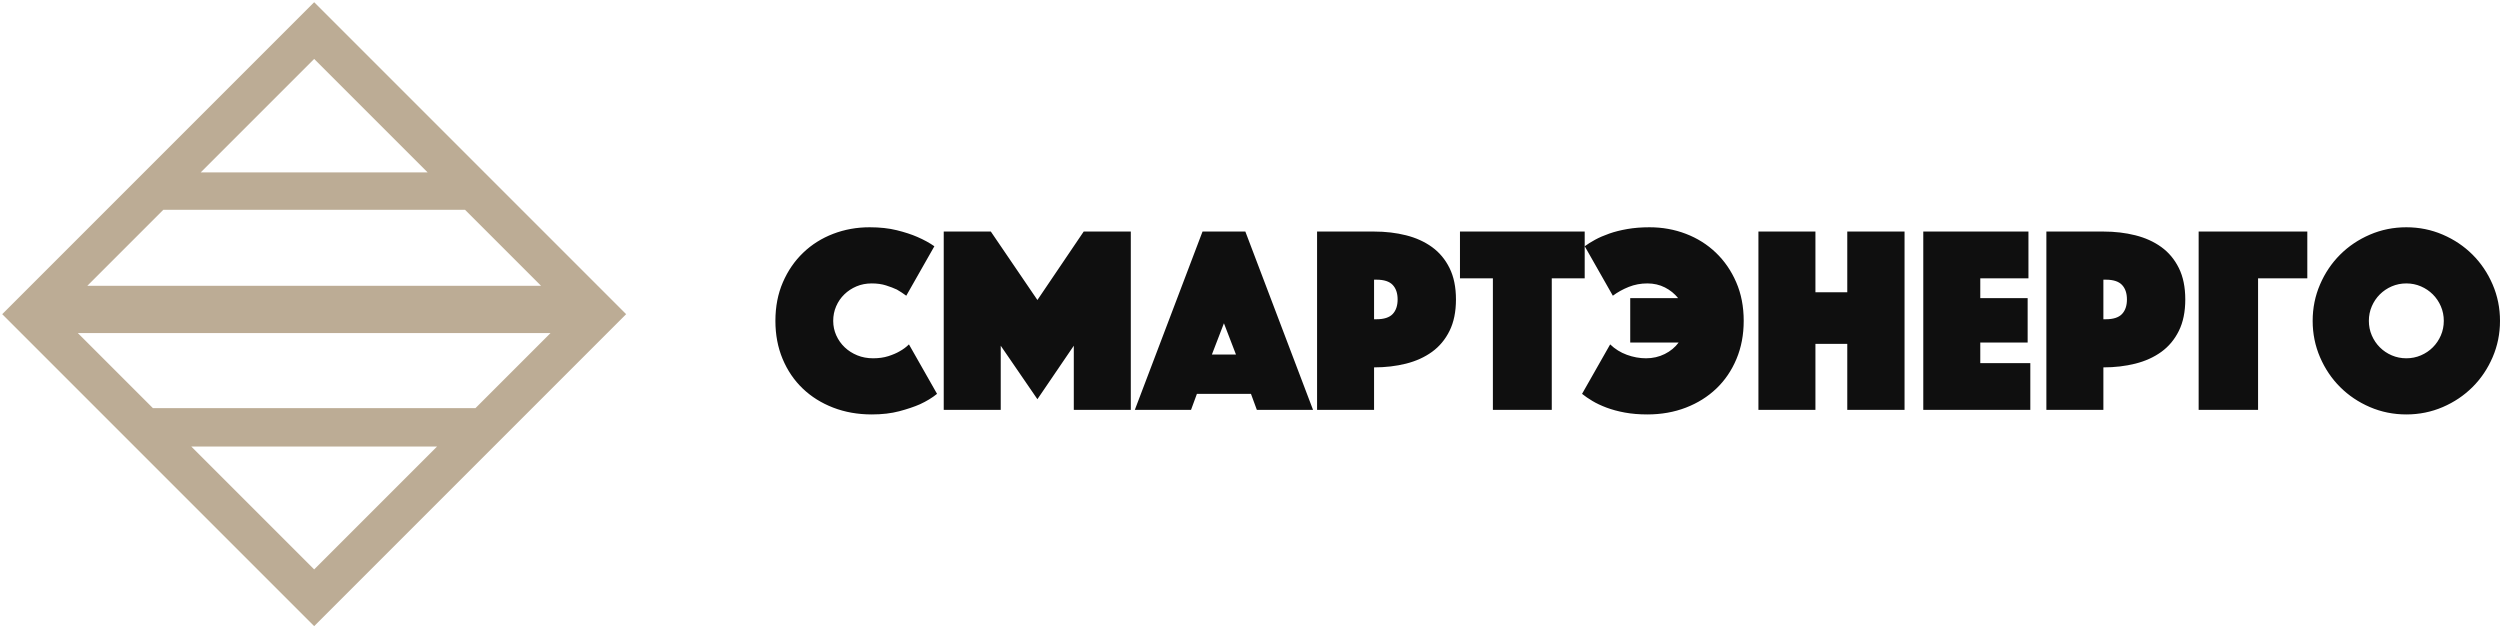 <svg width="187" height="47" viewBox="0 0 187 47" fill="none" xmlns="http://www.w3.org/2000/svg">
<path fill-rule="evenodd" clip-rule="evenodd" d="M0 0V33H33V0H0ZM18.956 3H27L3 27V18.956L18.956 3ZM30 12.938V5L5 30H12.938L30 12.938ZM3 15V3H15L3 15ZM30 30V17L17 30H30Z" transform="translate(23.5 0.166) rotate(45)" fill="#BCAC95"/>
<path fill-rule="evenodd" clip-rule="evenodd" d="M0 7C0 5.933 0.187 4.97 0.561 4.11C0.934 3.25 1.441 2.513 2.082 1.9C2.722 1.287 3.47 0.817 4.324 0.49C5.178 0.163 6.085 0 7.046 0C7.807 0 8.484 0.073 9.078 0.22C9.672 0.367 10.182 0.533 10.61 0.72C11.103 0.933 11.53 1.167 11.891 1.42L9.789 5.12C9.575 4.96 9.342 4.807 9.088 4.66C8.861 4.553 8.591 4.45 8.277 4.35C7.964 4.25 7.607 4.2 7.207 4.2C6.793 4.2 6.412 4.273 6.065 4.42C5.718 4.567 5.415 4.767 5.155 5.02C4.894 5.273 4.691 5.57 4.544 5.91C4.397 6.25 4.324 6.613 4.324 7C4.324 7.387 4.401 7.75 4.554 8.09C4.708 8.43 4.918 8.727 5.185 8.98C5.452 9.233 5.765 9.433 6.126 9.58C6.486 9.727 6.88 9.8 7.307 9.8C7.734 9.8 8.114 9.747 8.448 9.64C8.781 9.533 9.062 9.413 9.288 9.28C9.555 9.133 9.789 8.96 9.989 8.76L12.091 12.46C11.731 12.753 11.303 13.013 10.81 13.24C10.383 13.427 9.869 13.6 9.268 13.76C8.668 13.92 7.981 14 7.207 14C6.166 14 5.205 13.83 4.324 13.49C3.443 13.15 2.682 12.673 2.042 12.06C1.401 11.447 0.901 10.71 0.54 9.85C0.18 8.99 0 8.04 0 7ZM12.591 0.32H16.114L19.598 5.44L23.061 0.32H26.584V13.66H22.32V8.86L19.598 12.86L16.855 8.86V13.66H12.591V0.32ZM31.949 0.32H35.152L40.216 13.66H36.013L35.572 12.46H31.529L31.088 13.66H26.884L31.949 0.32ZM34.451 9.52L33.55 7.18L32.649 9.52H34.451ZM50.906 5.4C50.906 6.32 50.746 7.103 50.425 7.75C50.105 8.396 49.668 8.92 49.114 9.32C48.56 9.72 47.913 10.013 47.173 10.2C46.432 10.386 45.635 10.48 44.78 10.48V13.66H40.517V0.32H44.78C45.635 0.32 46.432 0.413 47.173 0.6C47.913 0.786 48.56 1.08 49.114 1.48C49.668 1.88 50.105 2.403 50.425 3.05C50.746 3.696 50.906 4.48 50.906 5.4ZM44.78 6.88H44.96C45.521 6.88 45.925 6.75 46.172 6.49C46.418 6.23 46.542 5.867 46.542 5.4C46.542 4.933 46.418 4.57 46.172 4.31C45.925 4.05 45.521 3.92 44.96 3.92H44.78V6.88ZM53.668 3.82H51.206V0.32H60.535V3.82H58.072V13.66H53.668V3.82ZM72.429 7C72.429 8.04 72.249 8.99 71.888 9.85C71.528 10.71 71.028 11.447 70.387 12.06C69.746 12.673 68.986 13.15 68.105 13.49C67.224 13.83 66.263 14 65.222 14C64.608 14 64.048 13.953 63.541 13.86C63.034 13.767 62.577 13.643 62.169 13.49C61.763 13.337 61.409 13.17 61.109 12.99C60.808 12.81 60.551 12.633 60.338 12.46L62.44 8.76C62.8 9.107 63.217 9.367 63.691 9.54C64.165 9.713 64.642 9.8 65.122 9.8C65.629 9.8 66.096 9.693 66.523 9.48C66.951 9.267 67.297 8.98 67.564 8.62H63.941V5.3H67.524C67.257 4.967 66.927 4.7 66.534 4.5C66.14 4.3 65.703 4.2 65.222 4.2C64.728 4.2 64.265 4.287 63.831 4.46C63.397 4.633 63 4.853 62.64 5.12L60.538 1.42C60.752 1.26 61.012 1.097 61.319 0.93C61.626 0.763 61.979 0.61 62.38 0.47C62.78 0.33 63.23 0.217 63.731 0.13C64.231 0.043 64.782 0 65.382 0C66.343 0 67.251 0.163 68.105 0.49C68.959 0.817 69.706 1.287 70.347 1.9C70.987 2.513 71.495 3.25 71.868 4.11C72.242 4.97 72.429 5.933 72.429 7ZM73.53 0.32H77.794V4.86H80.176V0.32H84.46V13.66H80.176V8.72H77.794V13.66H73.53V0.32ZM85.861 0.32H93.728V3.82H90.125V5.3H93.668V8.62H90.125V10.16H93.868V13.66H85.861V0.32ZM105.459 5.4C105.459 6.32 105.299 7.103 104.978 7.75C104.658 8.396 104.221 8.92 103.667 9.32C103.113 9.72 102.466 10.013 101.725 10.2C100.985 10.386 100.187 10.48 99.333 10.48V13.66H95.069V0.32H99.333C100.187 0.32 100.985 0.413 101.725 0.6C102.466 0.786 103.113 1.08 103.667 1.48C104.221 1.88 104.658 2.403 104.978 3.05C105.299 3.696 105.459 4.48 105.459 5.4ZM99.333 6.88H99.513C100.074 6.88 100.477 6.75 100.724 6.49C100.971 6.23 101.095 5.867 101.095 5.4C101.095 4.933 100.971 4.57 100.724 4.31C100.477 4.05 100.074 3.92 99.513 3.92H99.333V6.88ZM106.459 0.32H114.587V3.82H110.903V13.66H106.459V0.32ZM114.987 7C114.987 6.04 115.171 5.133 115.538 4.28C115.905 3.427 116.405 2.683 117.039 2.05C117.673 1.417 118.417 0.917 119.271 0.55C120.125 0.183 121.033 0 121.994 0C122.954 0 123.862 0.183 124.716 0.55C125.57 0.917 126.314 1.417 126.948 2.05C127.582 2.683 128.082 3.427 128.449 4.28C128.816 5.133 129 6.04 129 7C129 7.96 128.816 8.867 128.449 9.72C128.082 10.573 127.582 11.317 126.948 11.95C126.314 12.583 125.57 13.083 124.716 13.45C123.862 13.817 122.954 14 121.994 14C121.033 14 120.125 13.817 119.271 13.45C118.417 13.083 117.673 12.583 117.039 11.95C116.405 11.317 115.905 10.573 115.538 9.72C115.171 8.867 114.987 7.96 114.987 7ZM119.191 7C119.191 7.387 119.264 7.75 119.411 8.09C119.558 8.43 119.758 8.727 120.012 8.98C120.265 9.234 120.562 9.434 120.902 9.58C121.243 9.727 121.606 9.8 121.993 9.8C122.38 9.8 122.744 9.727 123.084 9.58C123.425 9.434 123.722 9.234 123.975 8.98C124.229 8.727 124.429 8.43 124.576 8.09C124.723 7.75 124.796 7.387 124.796 7C124.796 6.614 124.723 6.25 124.576 5.91C124.429 5.57 124.229 5.274 123.975 5.02C123.722 4.767 123.425 4.567 123.084 4.42C122.744 4.274 122.38 4.2 121.993 4.2C121.606 4.2 121.243 4.274 120.902 4.42C120.562 4.567 120.265 4.767 120.012 5.02C119.758 5.274 119.558 5.57 119.411 5.91C119.264 6.25 119.191 6.614 119.191 7Z" transform="translate(58 17)" fill="#0F0F0F"/>
</svg>

